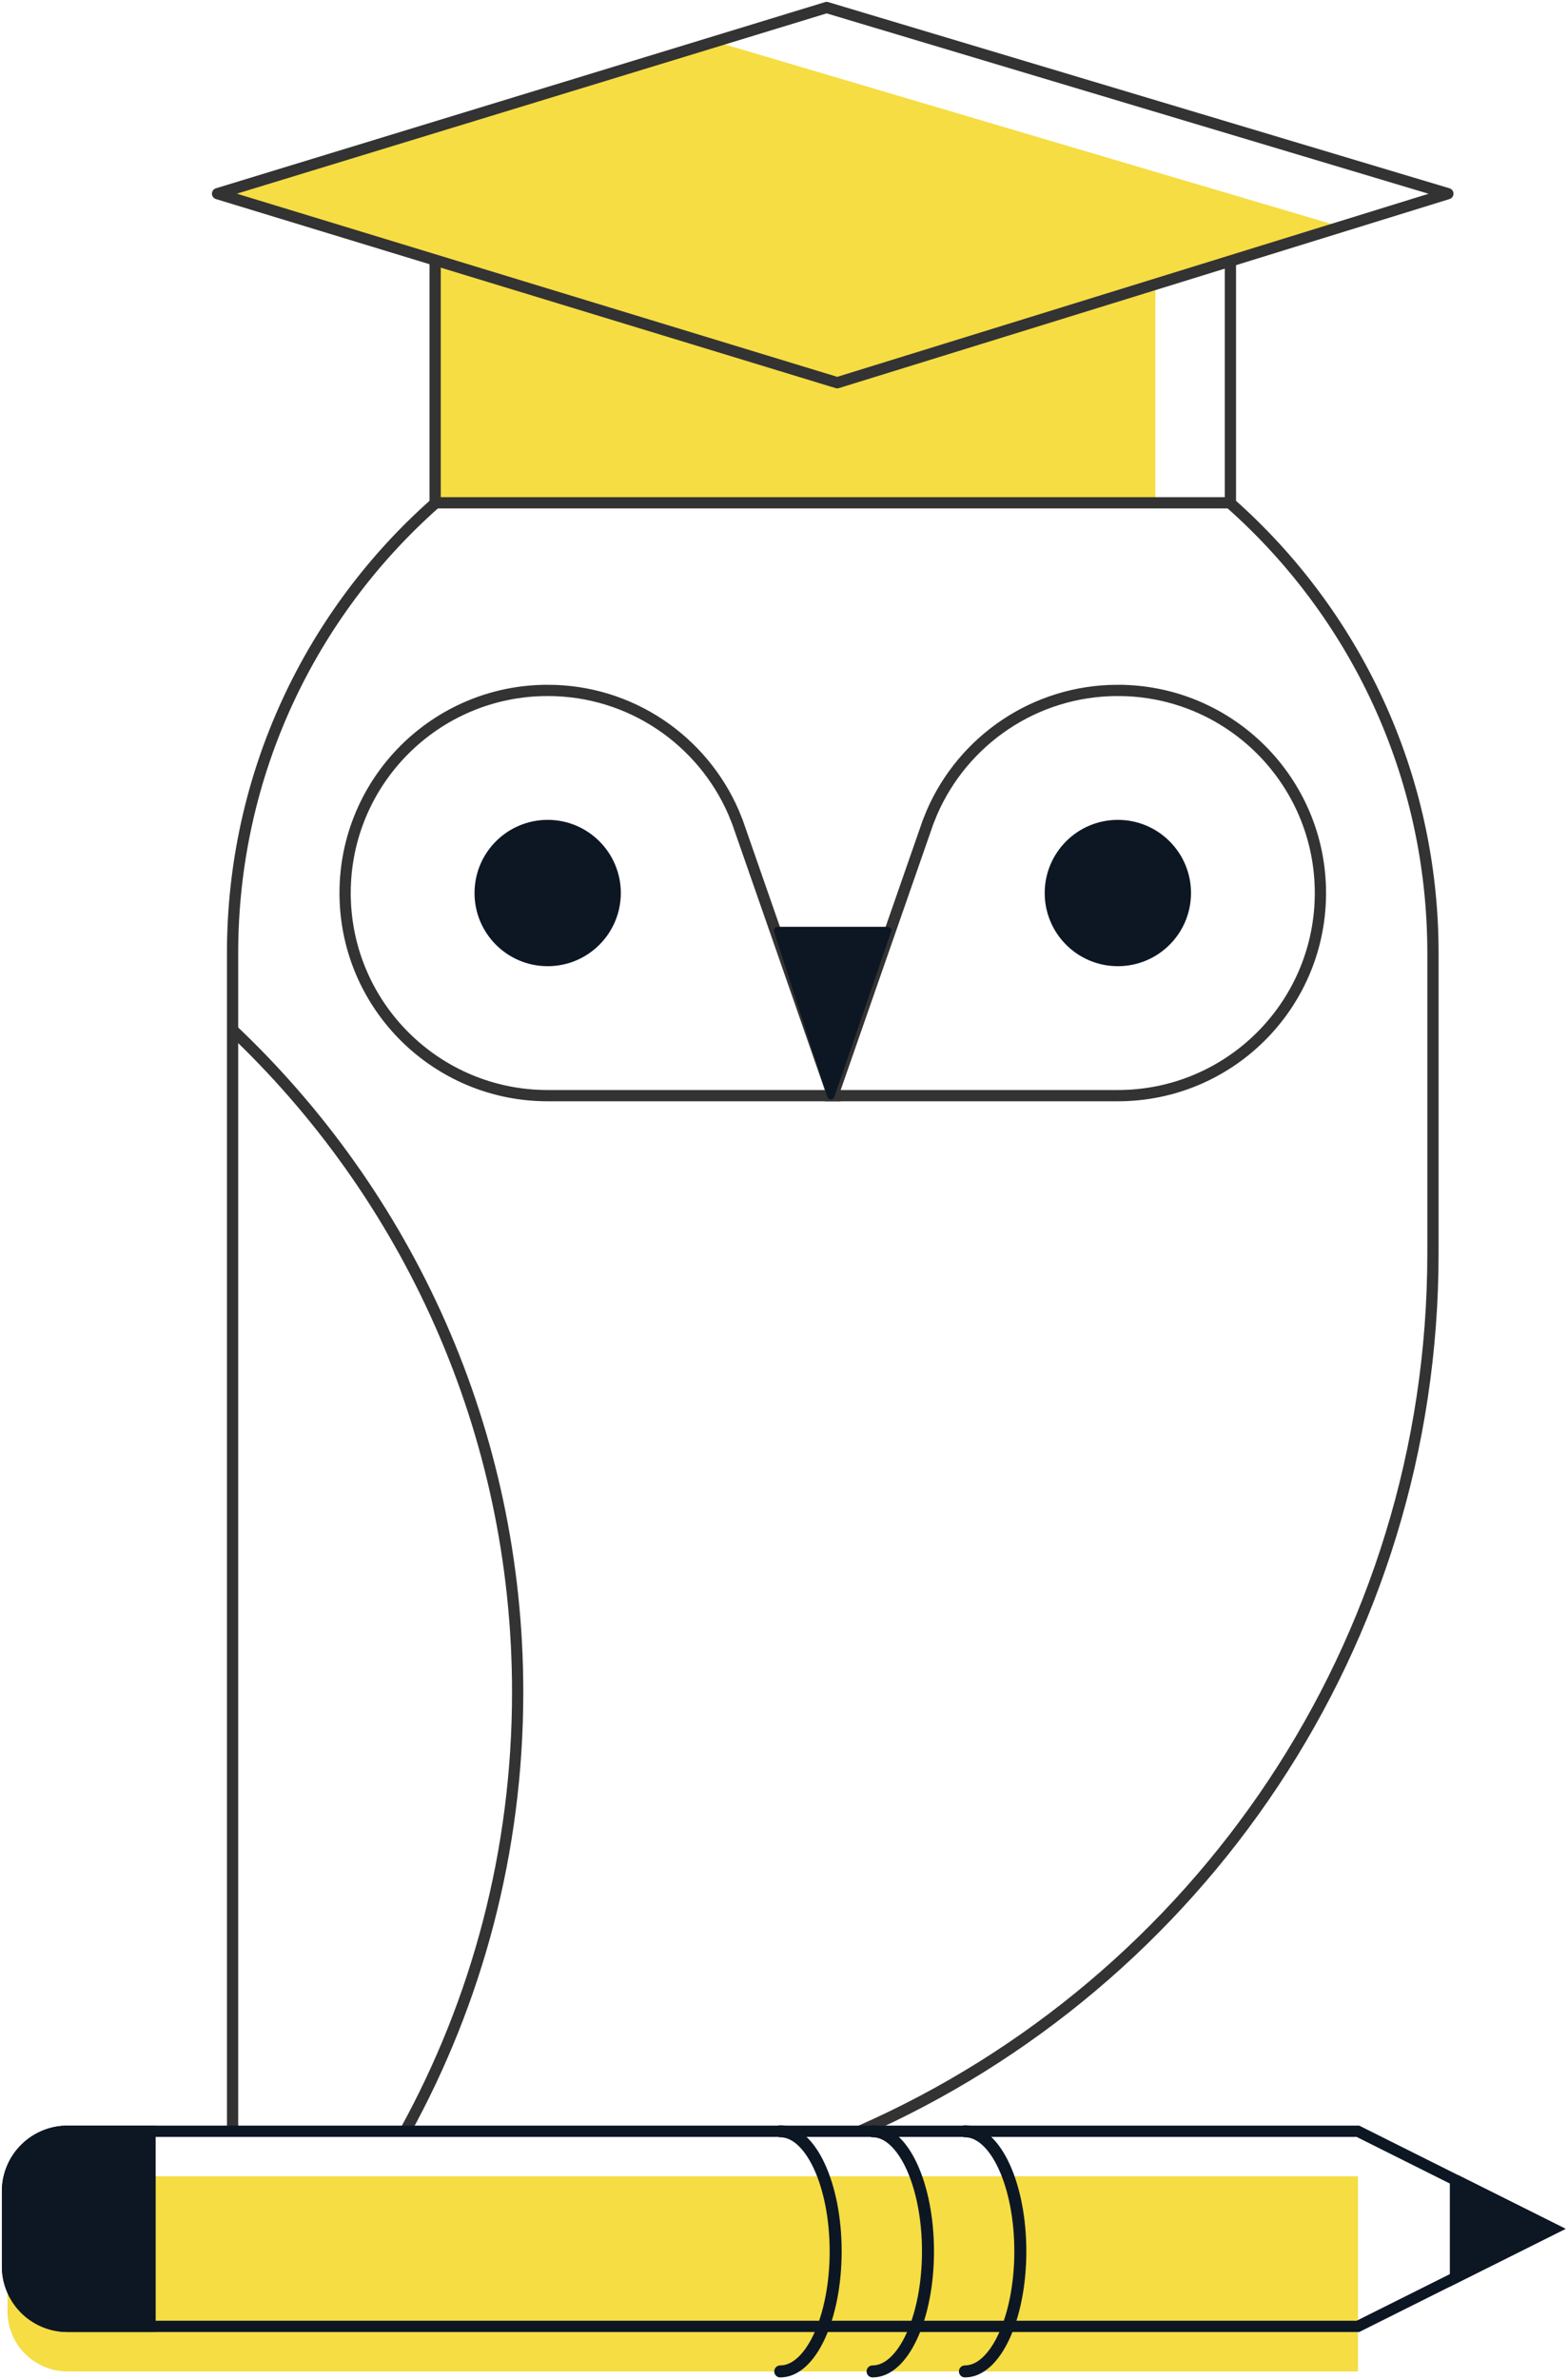 <svg xmlns="http://www.w3.org/2000/svg" width="209" height="317" viewBox="0 0 209 317">
  <g fill="none" fill-rule="evenodd" transform="translate(1 1)">
    <path stroke="#333" stroke-width="1.5" d="M57.032 66.045C40.454 80.703 30 102.131 30 126v157m83.53.025C158.75 263.208 190 218.067 190 166v-40c0-23.847-10.434-45.257-26.986-59.914"/>
    <path stroke="#333" stroke-width="1.5" d="M52.979 283.066C62.552 265.697 68 245.735 68 224.5c0-34.854-14.676-66.281-38.186-88.437"/>
    <path fill="#F5DD43" d="M8 289h172v26H8a8 8 0 0 1-8-8v-10a8 8 0 0 1 8-8z"/>
    <path stroke="#0D1724" stroke-width="1.5" d="M8 283h172l26 13-26 13H8a8 8 0 0 1-8-8v-10a8 8 0 0 1 8-8z"/>
    <path fill="#0D1724" stroke="#0D1724" stroke-width="1.5" d="m193 289.5 13 6.5-13 6.5v-13zM8 283h11v26H8a8 8 0 0 1-8-8v-10a8 8 0 0 1 8-8z"/>
    <circle cx="72" cy="118" r="9" fill="#0D1724" stroke="#0D1724" stroke-width="1.5"/>
    <path stroke="#333" stroke-width="1.5" d="M72 91c11.088 0 20.614 6.683 24.771 16.241l.529 1.309c.092.246 4.325 12.396 12.7 36.45H72c-14.763 0-26.758-11.848-26.996-26.554L45 118c0-14.912 12.088-27 27-27z"/>
    <path fill="#F5DD43" d="M94.183 4.5 176.988 29 153 36.587V66H57V33.953l.533-.137L28 24.809 94.183 4.5z"/>
    <path stroke="#333" stroke-width="1.5" d="M163 33.953V66H57V33.953"/>
    <path stroke="#333" stroke-linejoin="round" stroke-width="1.5" d="M28 24.809 109.183 0l82.805 24.809L110.596 50z"/>
    <circle cx="148" cy="118" r="9" fill="#0D1724" stroke="#0D1724" stroke-width="1.5" transform="matrix(-1 0 0 1 296 0)"/>
    <path stroke="#333" stroke-width="1.5" d="M148 91c-11.088 0-20.614 6.683-24.771 16.241l-.529 1.309c-.092.246-4.325 12.396-12.7 36.45h38c14.763 0 26.758-11.848 26.996-26.554L175 118c0-14.912-12.088-27-27-27z"/>
    <path fill="#0D1724" stroke="#0D1724" stroke-linejoin="round" d="m117.311 123-7.565 22-7.101-22z"/>
    <path stroke="#0D1724" stroke-linecap="round" stroke-linejoin="round" stroke-width="1.6" d="M103 315c4.078 0 7.385-7.163 7.385-16s-3.307-16-7.385-16m12.308 32c4.078 0 7.384-7.163 7.384-16s-3.306-16-7.384-16m12.307 32c4.079 0 7.385-7.163 7.385-16s-3.306-16-7.385-16"/>
  </g>
</svg>
